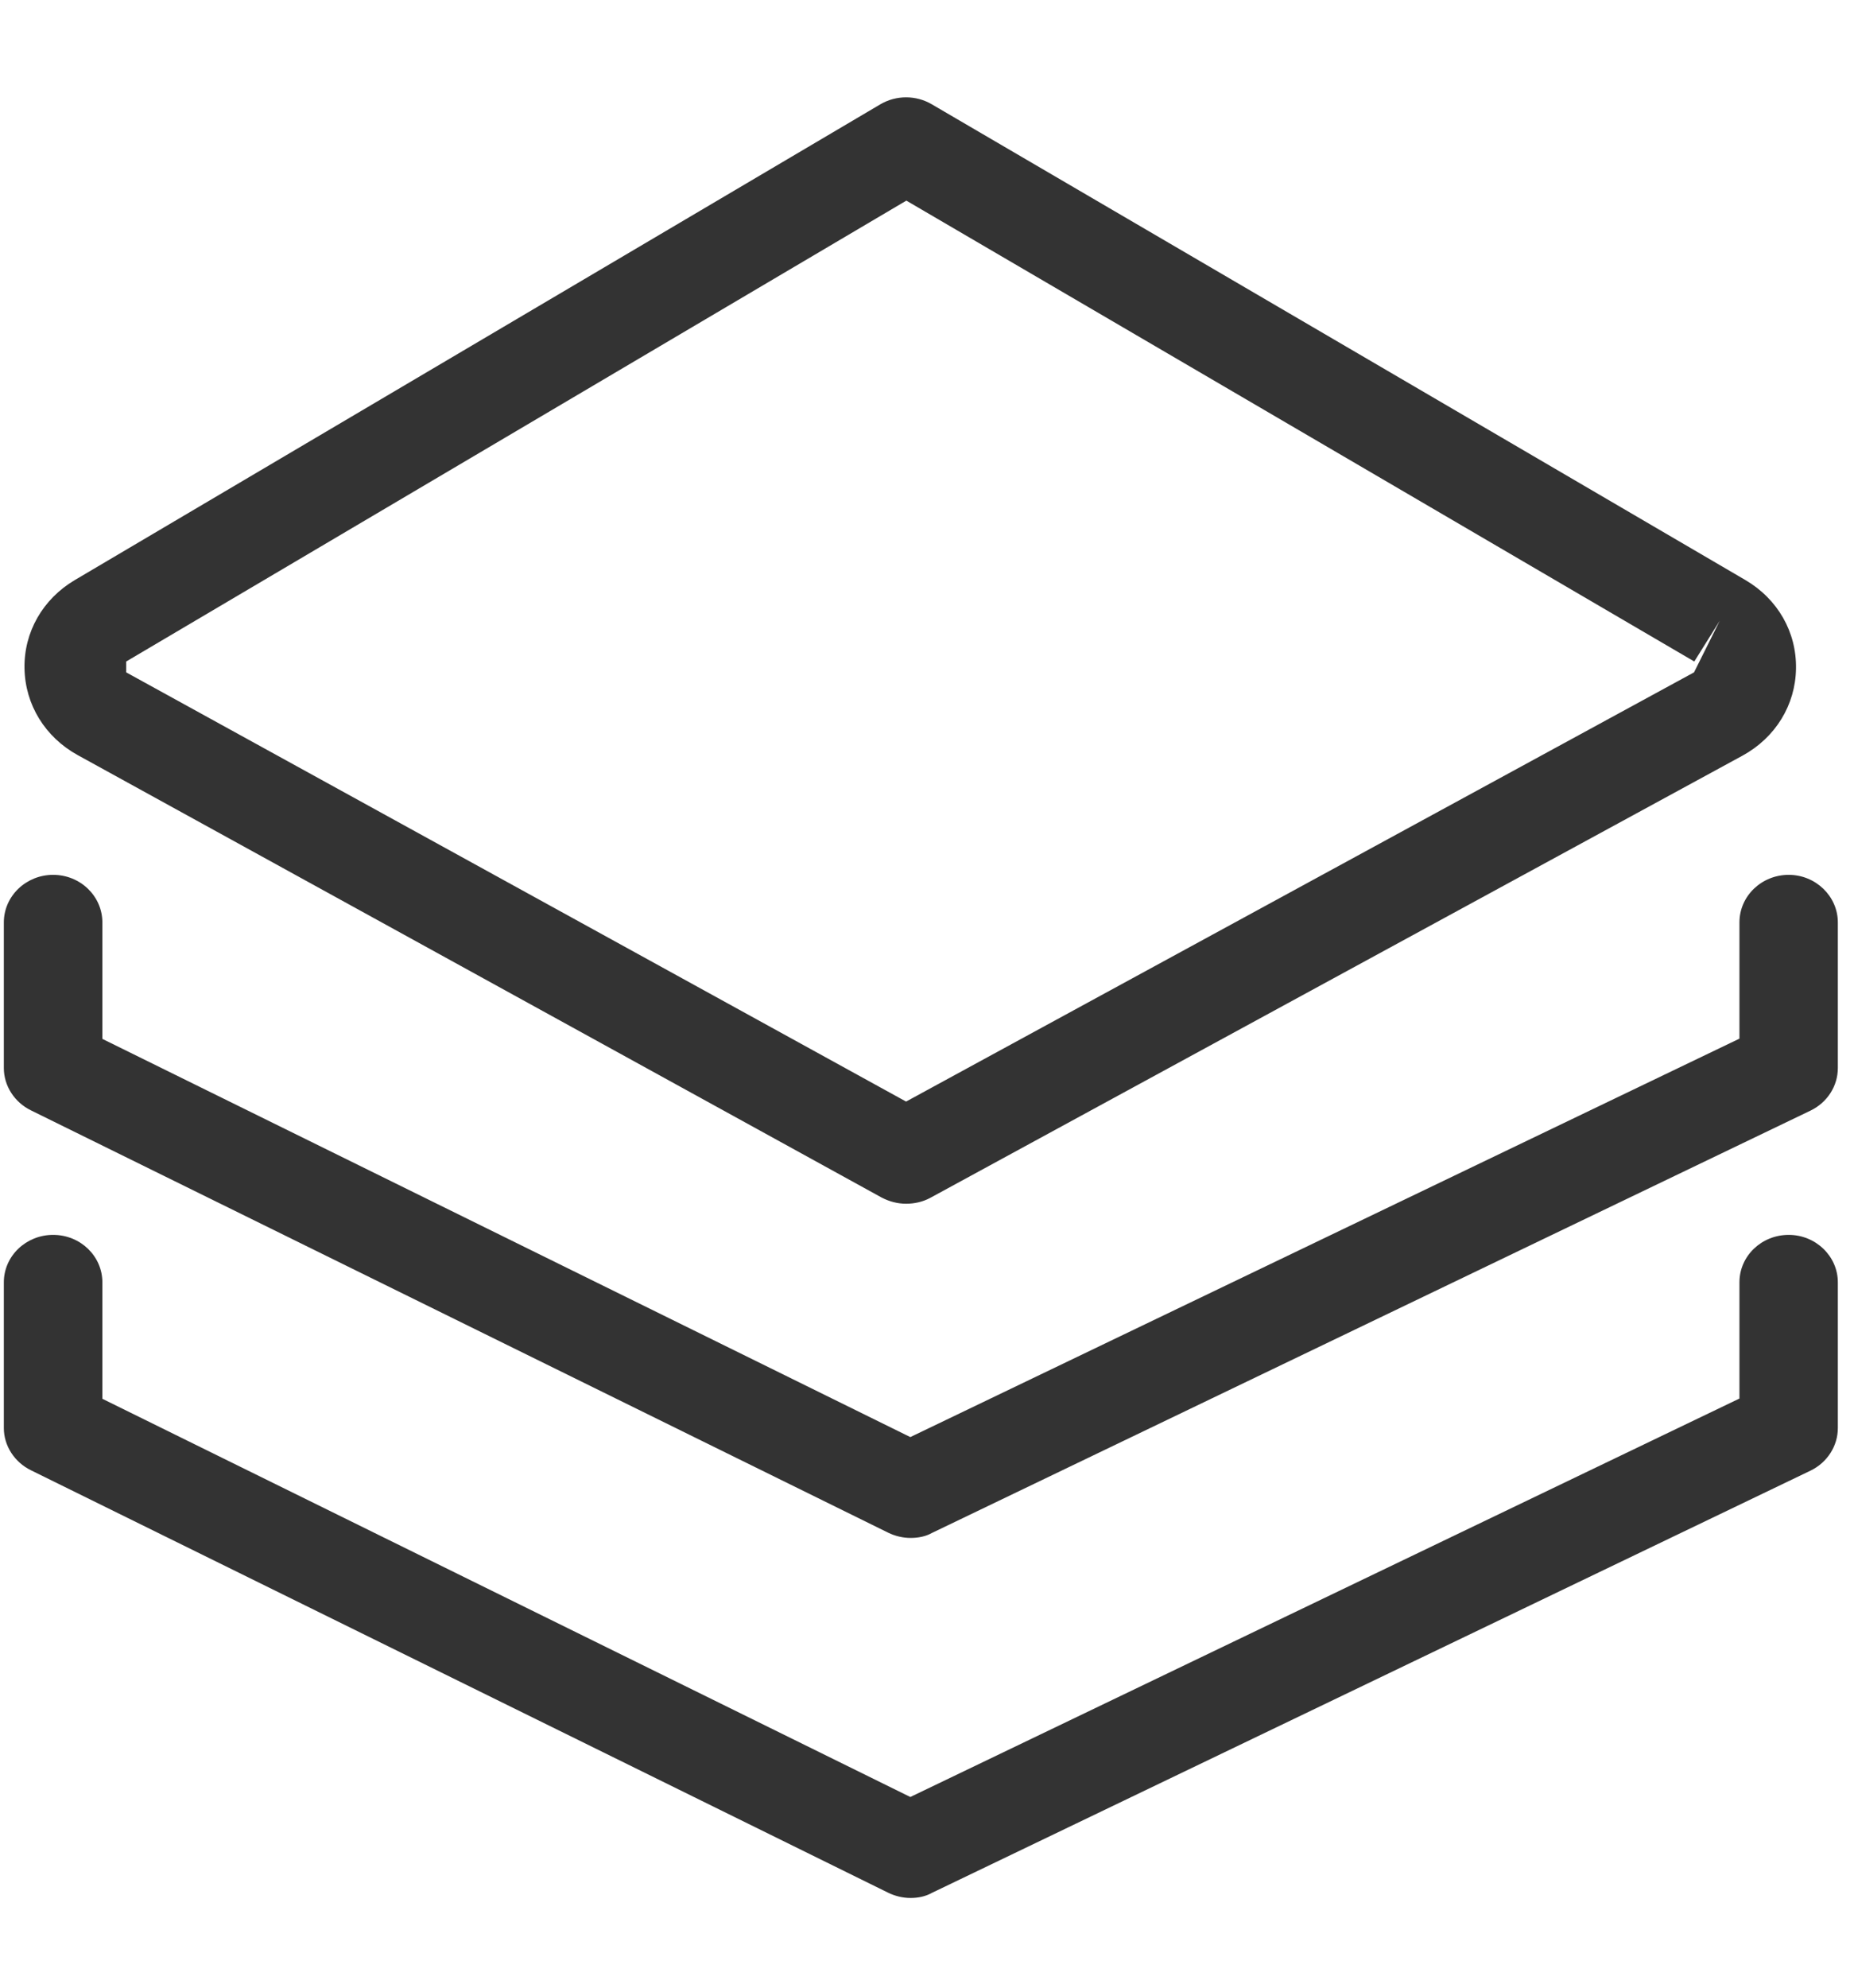 ﻿<?xml version="1.0" encoding="utf-8"?>
<svg version="1.1" xmlns:xlink="http://www.w3.org/1999/xlink" width="14px" height="15px" xmlns="http://www.w3.org/2000/svg">
  <g transform="matrix(1 0 0 1 -27 -98 )">
    <path d="M 13.181 4.378  C 13.424 4.521  13.567 4.77  13.562 5.046  C 13.558 5.32  13.407 5.566  13.159 5.702  L 7.024 9.04  C 6.968 9.07  6.905 9.084  6.842 9.084  C 6.779 9.084  6.716 9.068  6.657 9.037  L 0.586 5.698  C 0.34 5.562  0.19 5.318  0.185 5.044  C 0.18 4.77  0.323 4.521  0.564 4.378  L 6.648 0.787  C 6.767 0.717  6.917 0.717  7.036 0.787  L 13.181 4.378  Z M 13.878 6.961  L 13.878 8.06  C 13.878 8.196  13.798 8.32  13.672 8.381  L 7.036 11.569  C 6.99 11.595  6.934 11.606  6.876 11.606  C 6.818 11.606  6.759 11.592  6.706 11.566  L 0.233 8.379  C 0.109 8.318  0.029 8.194  0.029 8.06  L 0.029 6.961  C 0.029 6.762  0.197 6.602  0.401 6.602  C 0.608 6.602  0.773 6.764  0.773 6.961  L 0.773 7.84  L 6.874 10.845  L 13.135 7.838  L 13.135 6.961  C 13.135 6.762  13.302 6.602  13.507 6.602  C 13.711 6.602  13.878 6.764  13.878 6.961  Z M 13.878 10.777  C 13.878 10.912  13.798 11.037  13.672 11.098  L 7.036 14.285  C 6.99 14.311  6.934 14.323  6.876 14.323  C 6.818 14.323  6.759 14.309  6.706 14.283  L 0.233 11.095  C 0.109 11.034  0.029 10.91  0.029 10.777  L 0.029 9.677  C 0.029 9.478  0.197 9.319  0.401 9.319  C 0.608 9.319  0.773 9.48  0.773 9.677  L 0.773 10.556  L 6.874 13.561  L 13.135 10.554  L 13.135 9.677  C 13.135 9.478  13.302 9.319  13.507 9.319  C 13.711 9.319  13.878 9.48  13.878 9.677  L 13.878 10.777  Z M 6.842 8.313  L 12.792 5.074  L 12.986 4.685  L 12.794 4.992  L 6.844 1.514  L 0.953 4.992  L 0.953 5.074  L 6.842 8.313  Z " fill-rule="nonzero" fill="#333333" stroke="none" transform="matrix(1 0 0 1 27 98 )" />
  </g>
</svg>